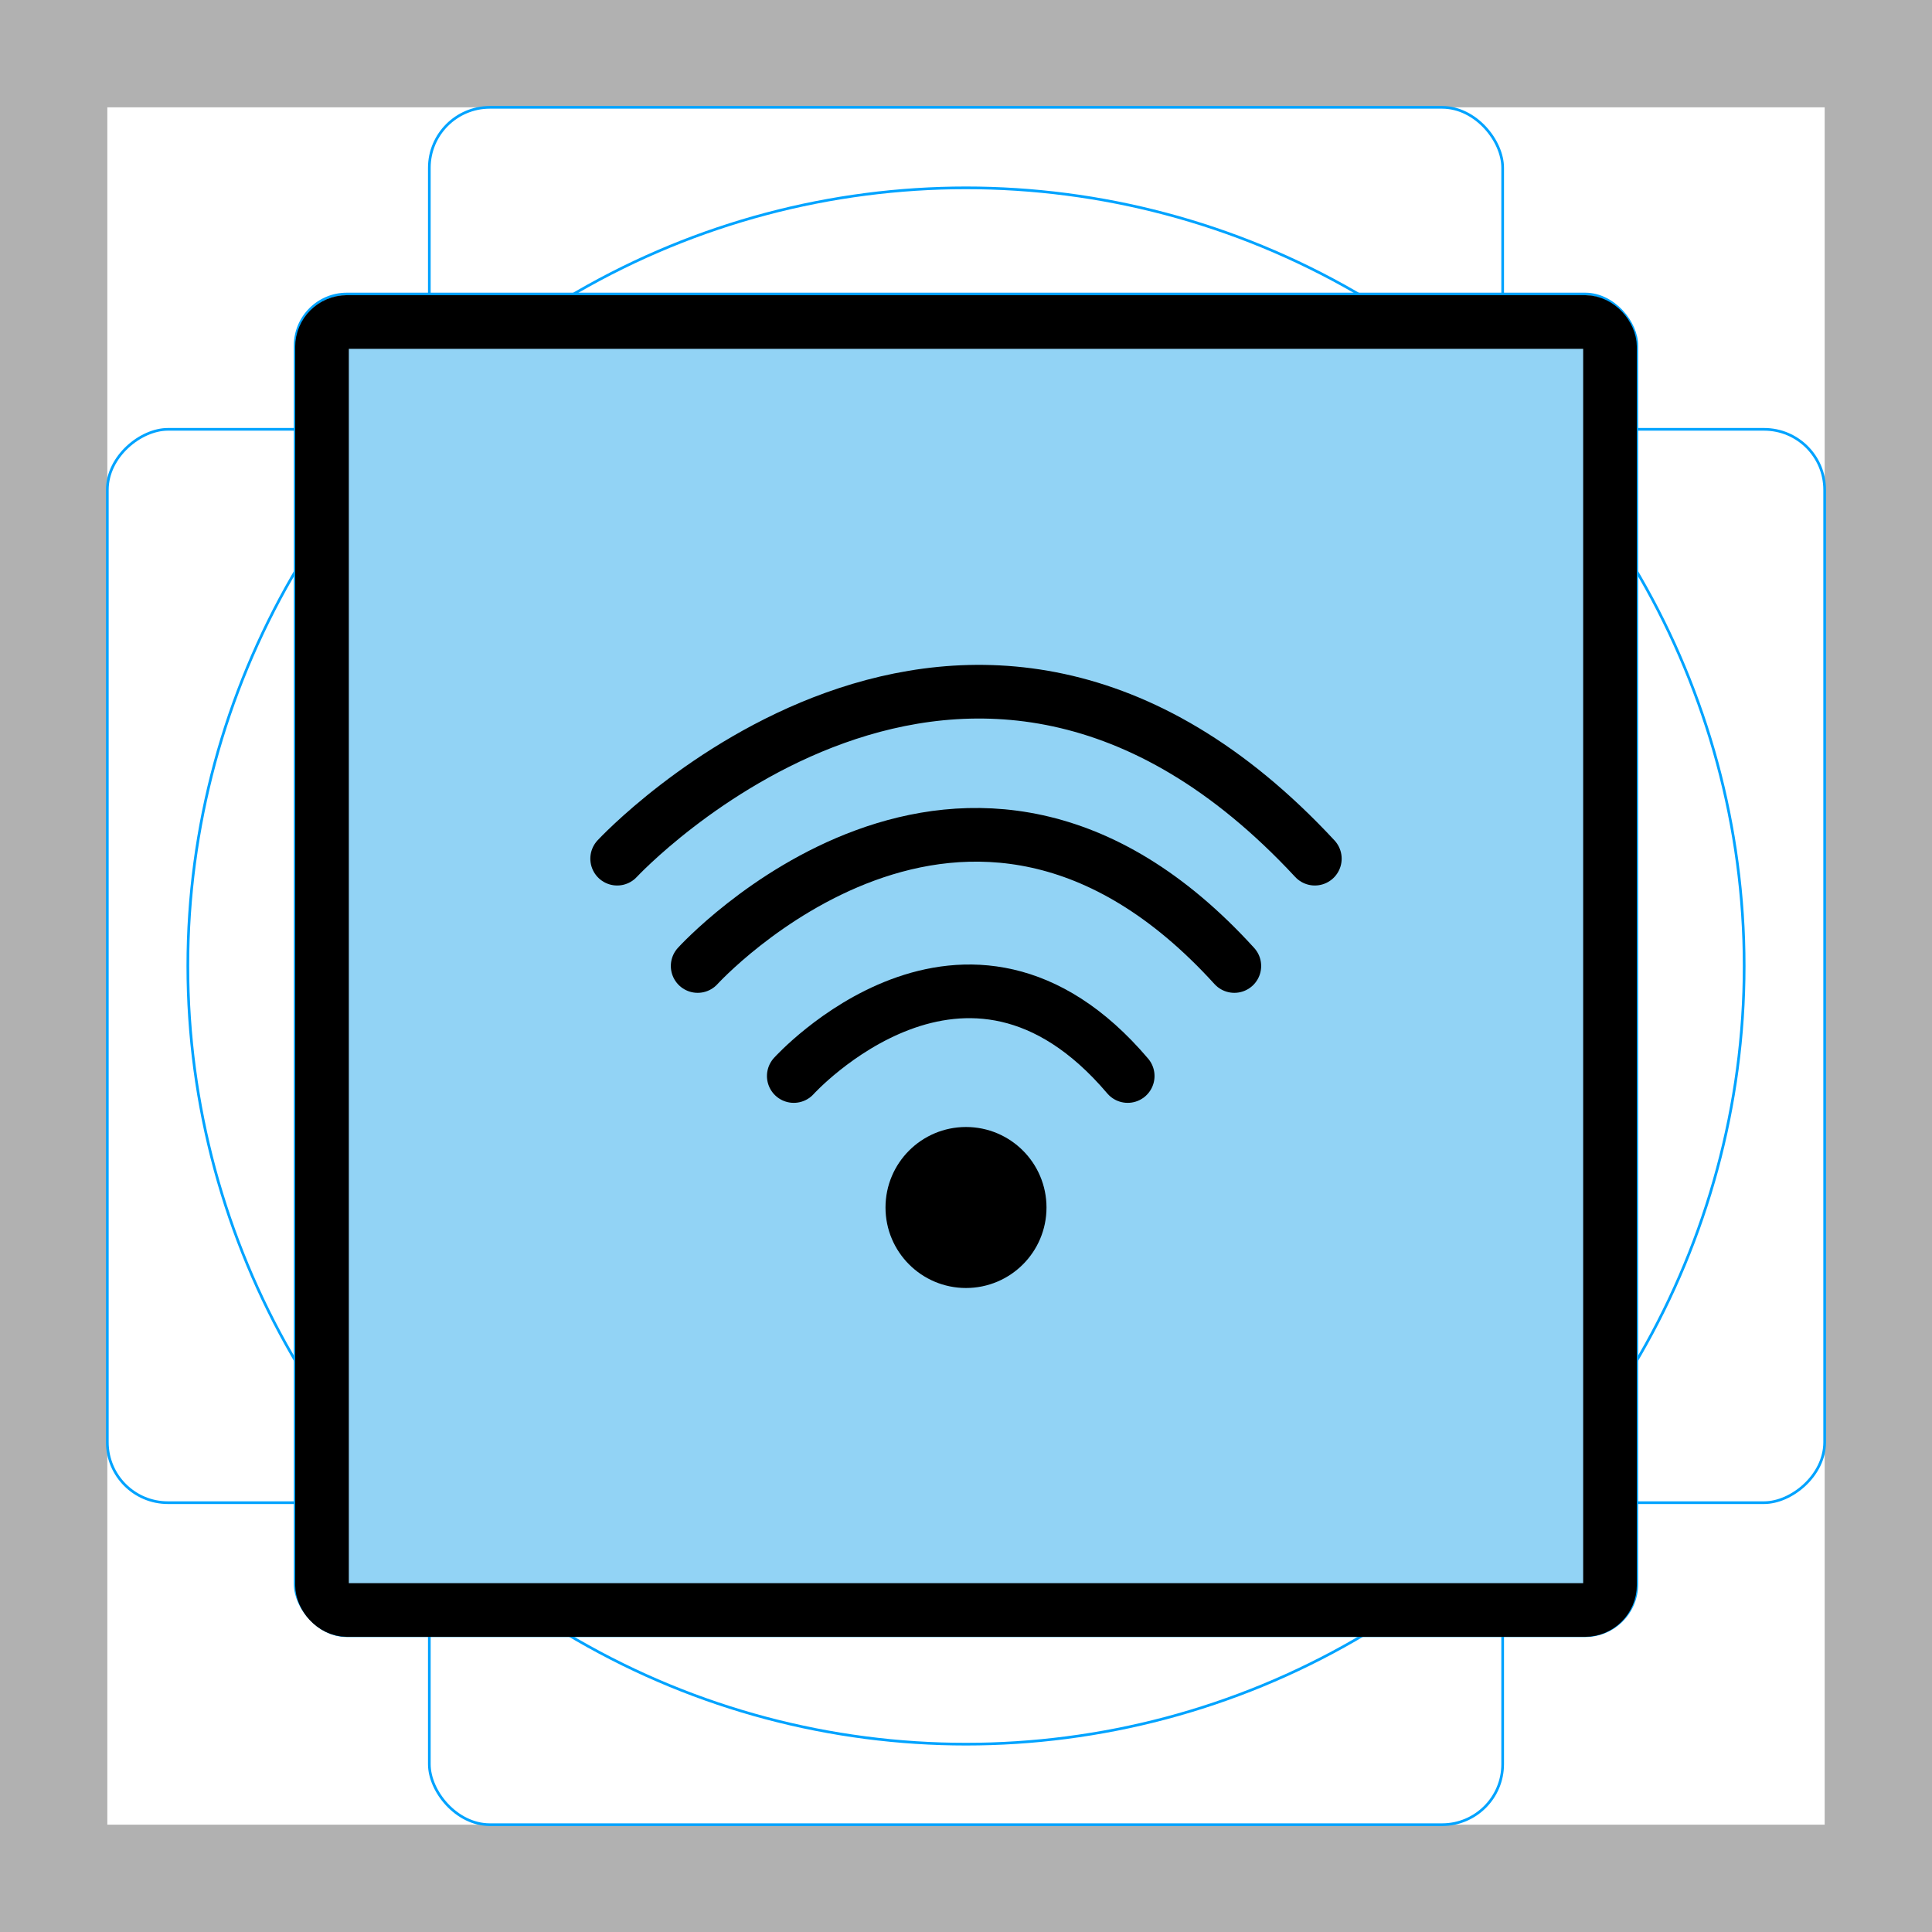 <svg id="emoji" viewBox="0 0 72 72" xmlns="http://www.w3.org/2000/svg">
  <g id="grid">
    <path fill="#b1b1b1" stroke-width="0" d="m68,4v64H4V4h64m4-4H0v72h72V0h0Z"/>
    <rect x="11" y="10.958" rx="1.923" ry="1.923" width="50" height="50" fill="none" stroke="#00a3ff" stroke-miterlimit="10" stroke-width="0.1"/>
    <rect x="16" y="4" rx="2.254" ry="2.254" width="40" height="64" fill="none" stroke="#00a3ff" stroke-miterlimit="10" stroke-width="0.1"/>
    <rect x="16" y="4" rx="2.254" ry="2.254" width="40" height="64" transform="translate(72) rotate(90)" fill="none" stroke="#00a3ff" stroke-miterlimit="10" stroke-width="0.1"/>
    <circle cx="36" cy="36" r="29" fill="none" stroke="#00a3ff" stroke-miterlimit="10" stroke-width="0.1"/>
  </g>
  <g id="color">
    <rect x="12" y="12" width="48" height="48" fill="#92d3f5" stroke-width="0"/>
  </g>
  <g id="line">
    <rect x="12" y="12" rx="0.931" ry="0.931" width="48" height="48" fill="none" stroke="#000" stroke-linecap="round" stroke-linejoin="round" stroke-width="2"/>
    <circle cx="36" cy="45" r="2" stroke="#000" stroke-linecap="round" stroke-linejoin="round" stroke-width="2"/>
    <path fill="none" stroke="#000" stroke-linecap="round" stroke-linejoin="round" stroke-width="2" d="m29.582,40.1s6.418-7.1,12.444,0"/>
    <path fill="none" stroke="#000" stroke-linecap="round" stroke-linejoin="round" stroke-width="2" d="m26,36s10-11,20,0"/>
    <path fill="none" stroke="#000" stroke-linecap="round" stroke-linejoin="round" stroke-width="2" d="m23,32s13-14,26,0"/>
  </g>
</svg>
